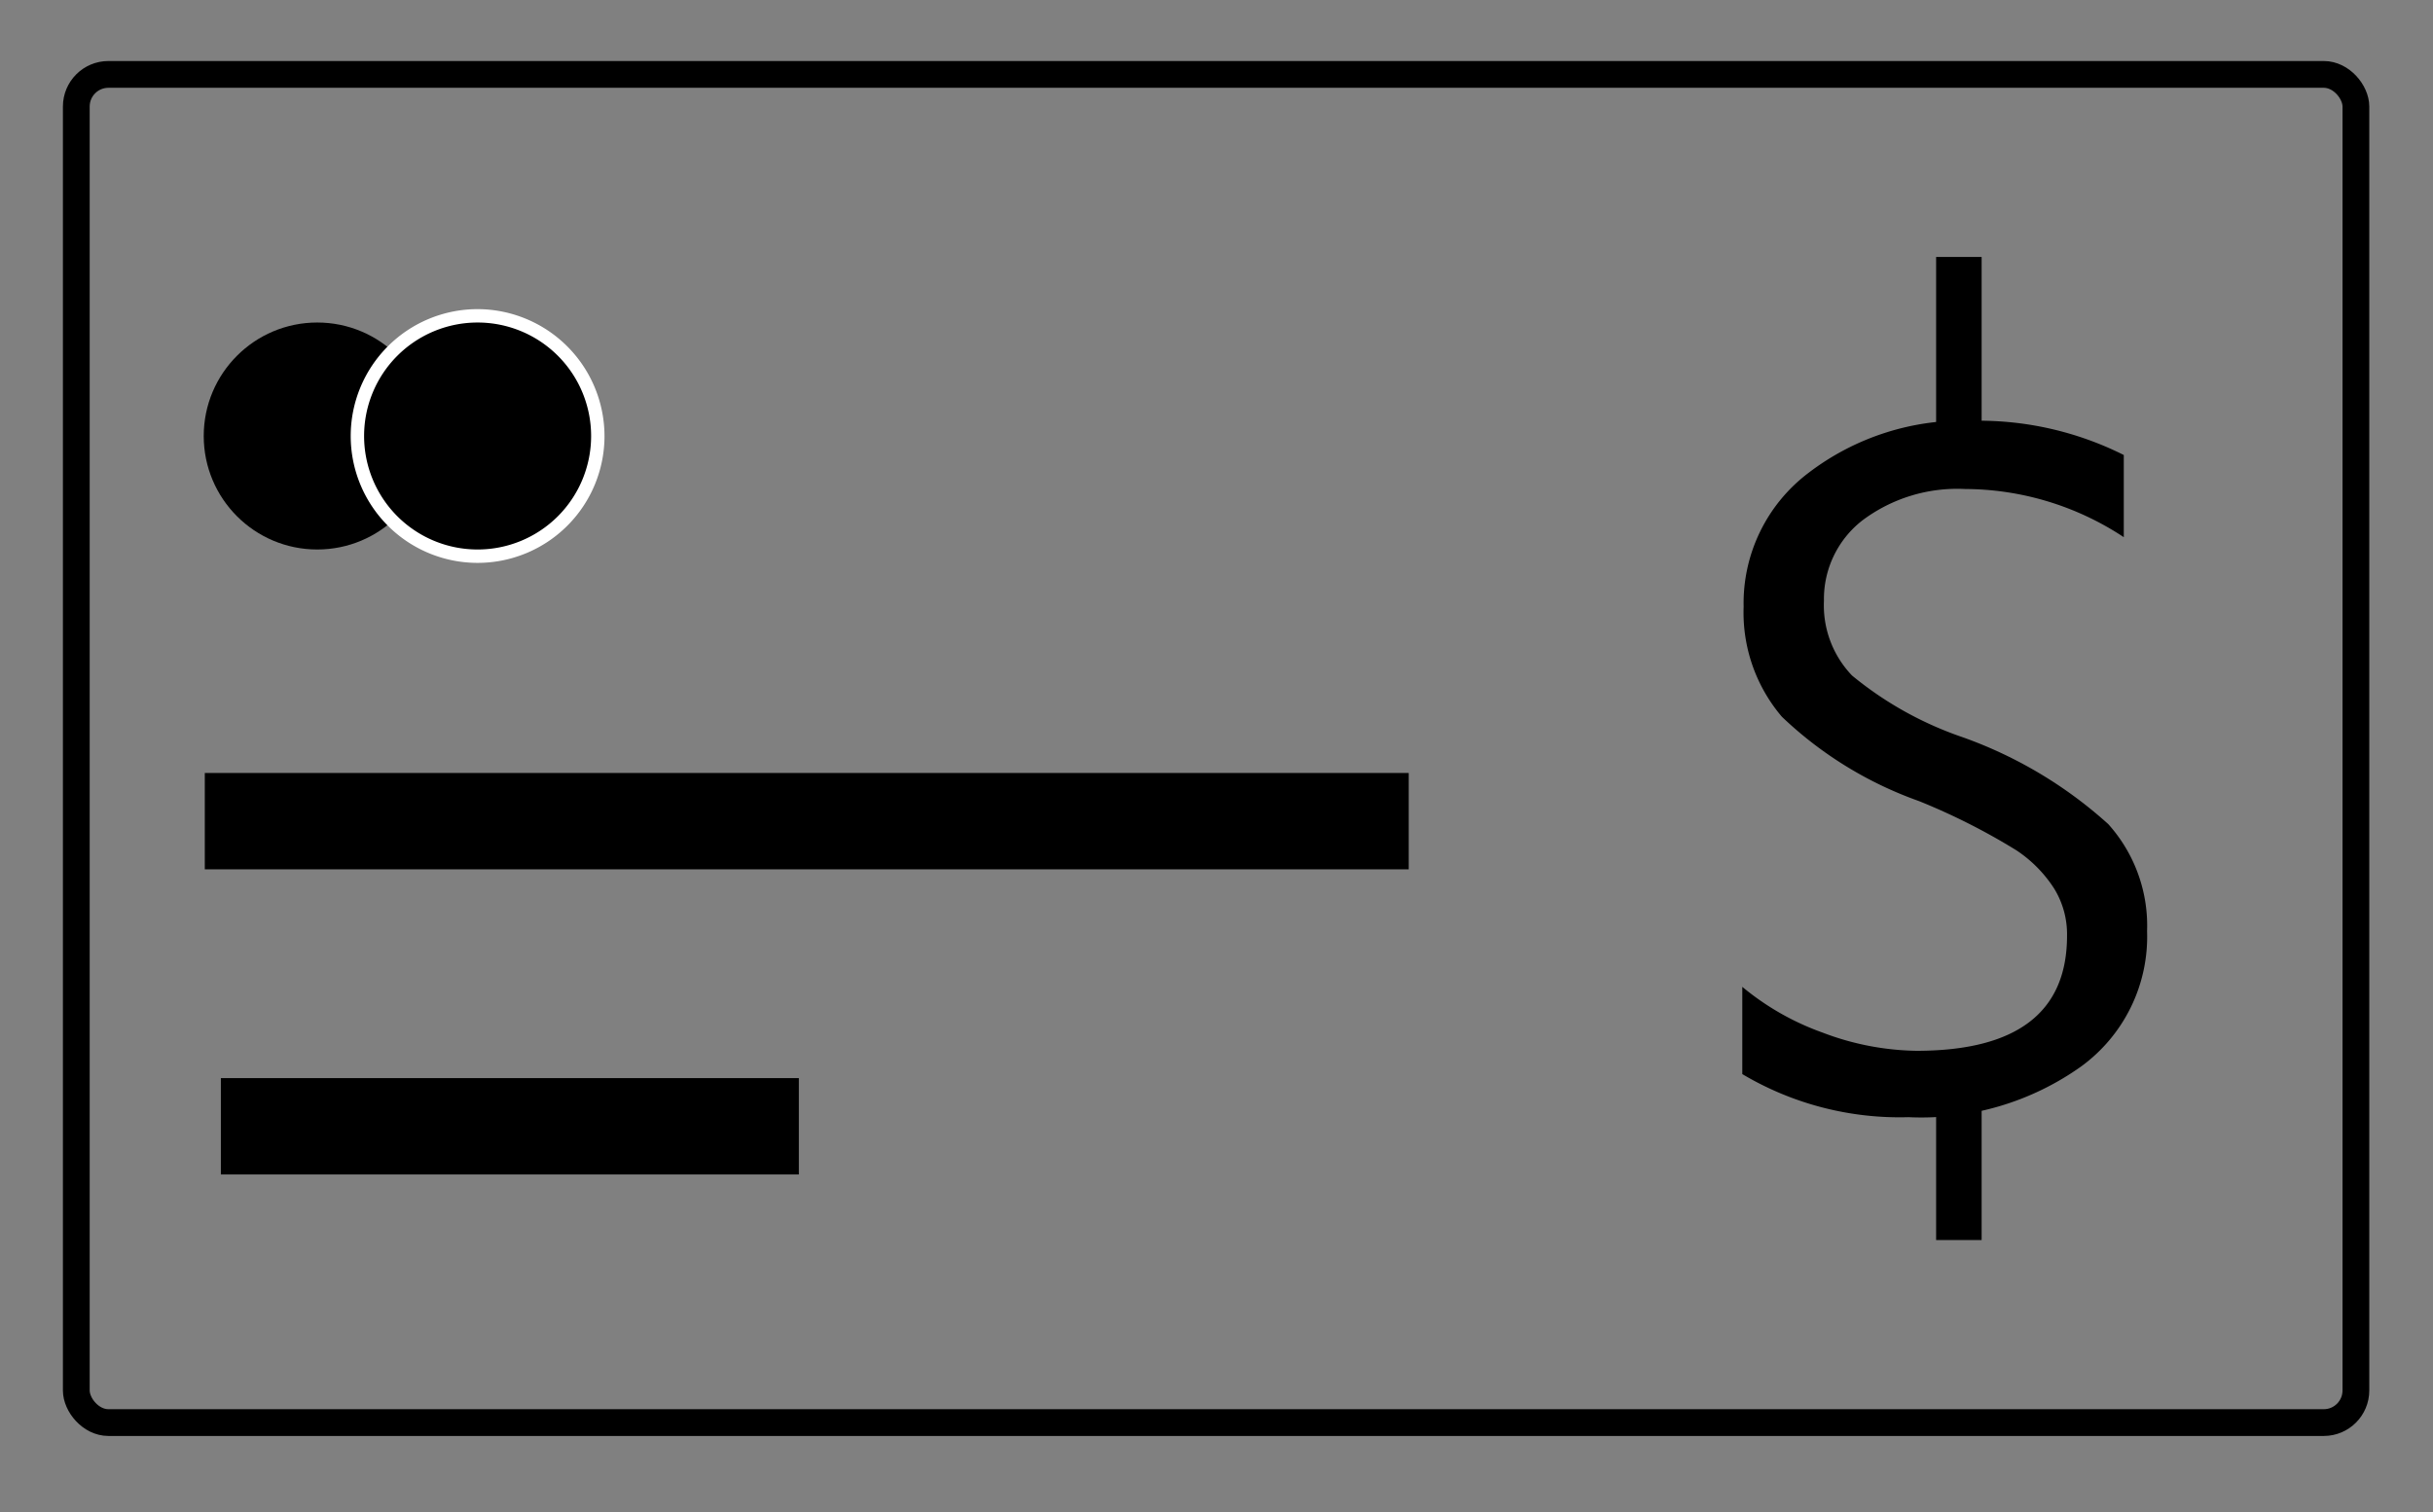 <svg xmlns="http://www.w3.org/2000/svg" viewBox="0 0 90.88 56.5"><rect x="0" y="0" width="90.88" height="56.5" fill="#808080" stroke="none"/><defs><style>.cls-1{fill:none;stroke:#000;stroke-miterlimit:10;}.cls-2{fill:#fff;}</style></defs><title>credit</title><g id="결제정보"><rect class="cls-1" x="2.85" y="2.78" width="85.15" height="50.37" rx="1.2" ry="1.2"/><circle cx="11.85" cy="16.29" r="4.24"/><path d="M17.84,20.78a4.49,4.49,0,1,1,4.49-4.49A4.5,4.5,0,0,1,17.84,20.78Z"/><path class="cls-2" d="M17.84,12.05a4.24,4.24,0,1,1-4.24,4.24,4.24,4.24,0,0,1,4.24-4.24m0-.5a4.74,4.74,0,1,0,4.74,4.74,4.75,4.75,0,0,0-4.74-4.74Z"/><rect x="7.65" y="28.88" width="44.97" height="3.6"/><rect x="8.25" y="40.28" width="21.59" height="3.6"/><path d="M65.08,36.87a9.88,9.88,0,0,0,3,1.71,10.22,10.22,0,0,0,3.5.68q5.63,0,5.63-4.3a3.25,3.25,0,0,0-.48-1.76,4.88,4.88,0,0,0-1.41-1.43,24.06,24.06,0,0,0-3.64-1.84,14.39,14.39,0,0,1-5.12-3.15,6,6,0,0,1-1.43-4.11,6.1,6.1,0,0,1,2.42-5,9.52,9.52,0,0,1,6.16-1.95A12.07,12.07,0,0,1,79.33,17v3.07a10.81,10.81,0,0,0-5.93-1.8,5.9,5.9,0,0,0-3.83,1.17,3.72,3.72,0,0,0-1.44,3,3.79,3.79,0,0,0,1.05,2.8,13.21,13.21,0,0,0,4.12,2.3,16.2,16.2,0,0,1,5.45,3.25,5.68,5.68,0,0,1,1.45,4,6,6,0,0,1-2.47,5.06,10.29,10.29,0,0,1-6.44,1.89,11.5,11.5,0,0,1-6.21-1.61Z"/><rect x="72.32" y="9.6" width="1.7" height="6.19"/><rect x="72.32" y="39.54" width="1.7" height="6.79"/></g></svg>
